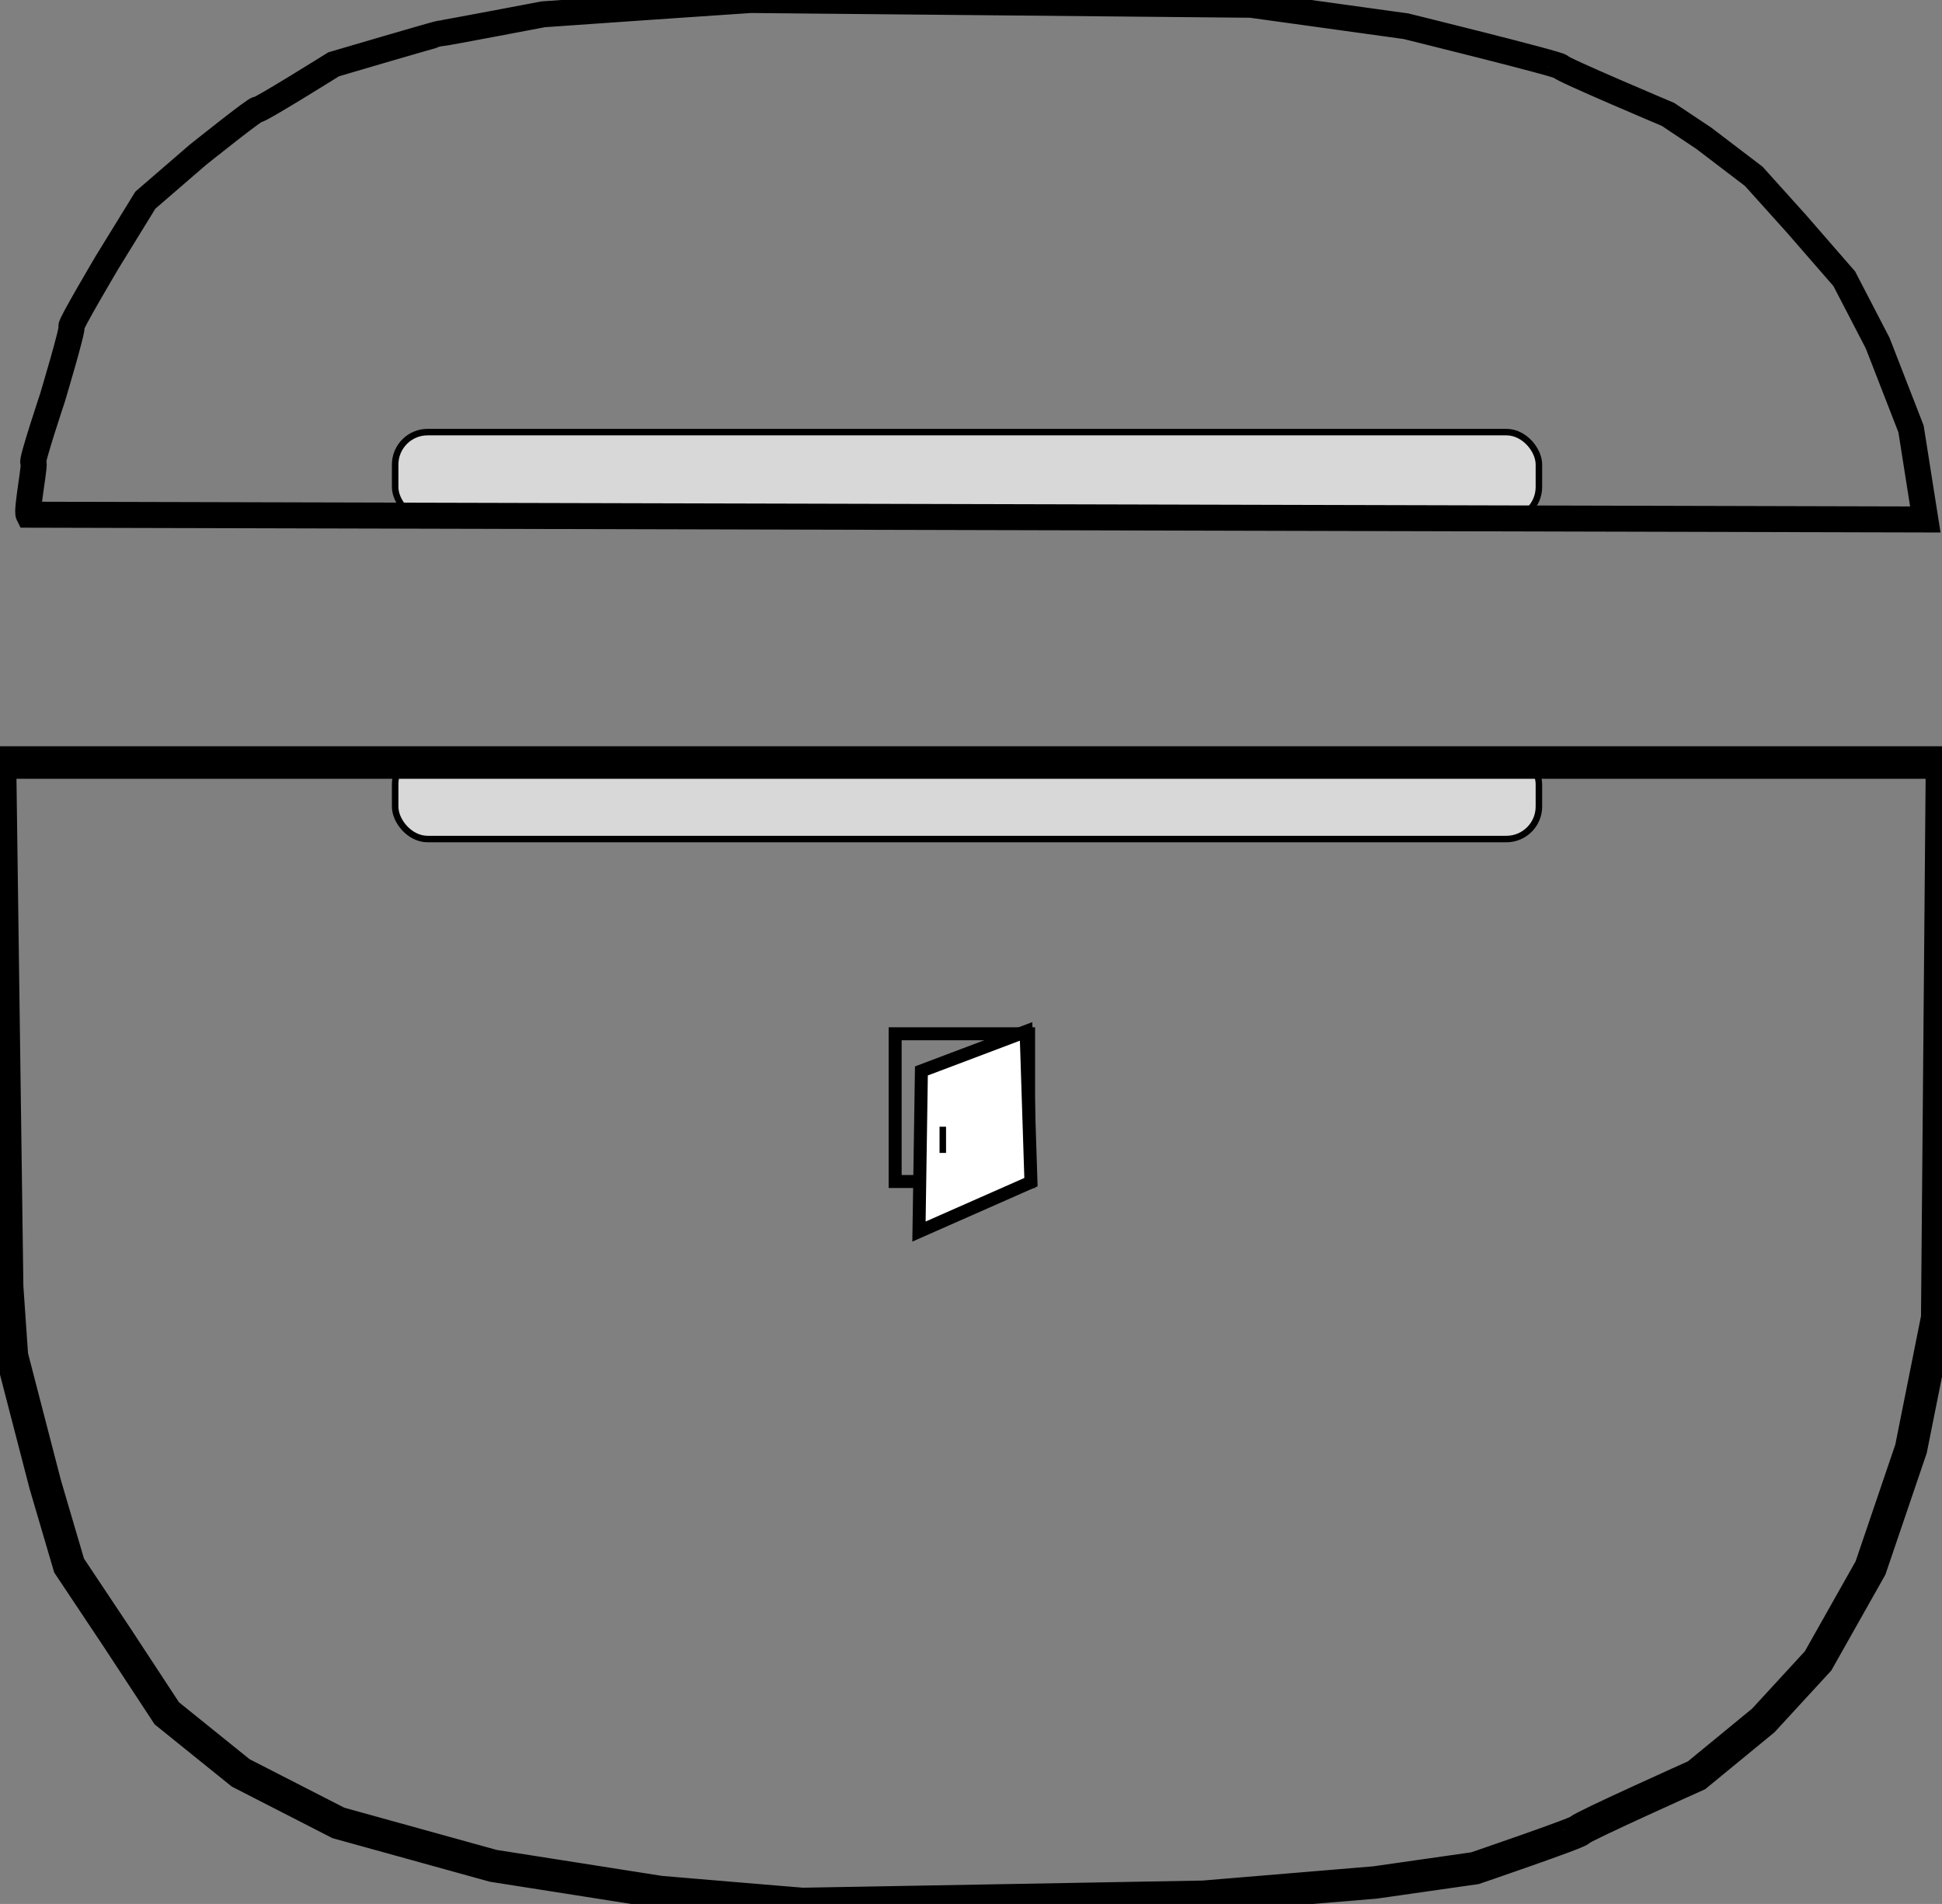<?xml version="1.0" encoding="utf-8"?>
<svg viewBox="0 0 298.9 293.033" xmlns="http://www.w3.org/2000/svg">
  <rect x="0" y="0" width="298.9" height="293.033" fill="#808080" stroke="none"/>
  <rect x="60.819" y="115.688" width="176.039" height="13.447" rx="5" ry="5" style="fill: rgb(216, 216, 216); stroke: rgb(0, 0, 0); stroke-width: 1px;"/>
  <g transform="matrix(1, 0, 0, 1, -1.467, -4.767)">
    <path style="fill-opacity: 0.9; fill: none; stroke-width: 5px; stroke: rgb(0, 0, 0);" d="M 1.467 122.127 L 76.192 122.127 L 150.917 122.127 L 225.642 122.127 L 300.367 122.127 L 300.184 143.49 L 300 164.853 L 299.817 186.216 L 299.633 207.579 L 298.625 212.622 L 297.616 217.665 L 296.607 222.708 L 295.599 227.751 L 294.04 232.336 L 292.481 236.92 L 290.922 241.504 L 289.364 246.088 L 287.347 249.664 L 285.33 253.24 L 283.313 256.816 L 281.296 260.391 L 279.187 262.684 L 277.078 264.976 L 274.97 267.268 L 272.861 269.56 L 270.294 271.669 L 267.727 273.778 L 265.16 275.886 L 262.592 277.995 C 262.592 277.995 261.469 278.499 259.784 279.261 C 258.099 280.023 255.853 281.043 253.606 282.075 C 251.36 283.106 249.114 284.149 247.429 284.957 C 245.744 285.765 244.621 286.338 244.621 286.43 C 244.621 286.521 243.612 286.934 242.1 287.501 C 240.587 288.069 238.569 288.79 236.552 289.501 C 234.535 290.212 232.518 290.911 231.005 291.432 C 229.492 291.954 228.484 292.298 228.484 292.298 L 224.633 292.848 L 220.782 293.398 L 216.931 293.949 L 213.081 294.499 L 206.479 295.049 L 199.878 295.599 L 193.276 296.149 L 186.675 296.699 C 186.675 296.699 182.847 296.768 177.099 296.871 C 171.352 296.974 163.684 297.112 156.006 297.25 C 148.327 297.388 140.636 297.525 134.843 297.628 C 129.049 297.731 125.152 297.8 125.061 297.8 C 124.969 297.8 123.548 297.686 121.468 297.514 C 119.388 297.342 116.648 297.113 113.921 296.883 C 111.193 296.654 108.477 296.425 106.442 296.253 C 104.408 296.081 103.056 295.966 103.056 295.966 L 96.638 294.958 L 90.22 293.949 L 83.802 292.941 L 77.384 291.932 L 71.424 290.282 L 65.465 288.631 L 59.505 286.981 L 53.545 285.33 L 49.786 283.405 L 46.027 281.479 L 42.268 279.554 L 38.509 277.628 L 35.666 275.336 L 32.824 273.044 L 29.981 270.752 L 27.139 268.46 L 25.214 265.526 L 23.289 262.592 L 21.363 259.658 L 19.438 256.724 L 17.604 253.974 L 15.771 251.223 L 13.937 248.472 L 12.103 245.721 L 11.186 242.604 L 10.269 239.487 L 9.352 236.37 L 8.435 233.252 L 7.151 228.301 L 5.868 223.35 L 4.584 218.399 L 3.301 213.447 L 3.117 210.789 L 2.934 208.13 L 2.75 205.471 L 2.567 202.812 L 2.292 182.641 L 2.017 162.47 L 1.742 142.299 Z"/>
  </g>
  <rect x="60.819" y="66.504" width="176.039" height="13.447" rx="5" ry="5" style="fill: rgb(216, 216, 216); stroke: rgb(0, 0, 0); stroke-width: 1px;"/>
  <path style="stroke: rgb(0, 0, 0); fill: none; stroke-width: 4px;" d="M 4.401 79.217 L 77.384 79.401 L 150.367 79.584 L 223.35 79.767 L 296.333 79.951 L 295.783 76.467 L 295.233 72.983 L 294.683 69.499 L 294.132 66.014 L 292.849 62.713 L 291.565 59.412 L 290.282 56.111 L 288.998 52.811 L 287.715 50.336 L 286.431 47.86 L 285.147 45.385 L 283.863 42.909 L 282.029 40.8 L 280.195 38.691 L 278.361 36.583 L 276.528 34.474 L 274.877 32.64 L 273.227 30.806 L 271.577 28.973 L 269.927 27.139 L 268.001 25.672 L 266.076 24.205 L 264.15 22.738 L 262.225 21.271 L 260.849 20.354 L 259.474 19.437 L 258.099 18.521 L 256.724 17.604 C 256.724 17.604 255.692 17.169 254.145 16.51 C 252.598 15.851 250.535 14.968 248.472 14.074 C 246.409 13.18 244.346 12.275 242.799 11.57 C 241.251 10.865 240.22 10.36 240.22 10.269 C 240.22 10.177 238.73 9.742 236.495 9.14 C 234.26 8.538 231.28 7.77 228.3 7.014 C 225.32 6.257 222.341 5.512 220.106 4.957 C 217.871 4.401 216.381 4.034 216.381 4.034 L 210.422 3.208 L 204.462 2.383 L 198.503 1.558 L 192.543 0.733 L 173.289 0.549 L 154.034 0.366 L 134.78 0.183 L 115.526 0 L 111.492 0.275 L 107.457 0.55 L 103.423 0.825 L 99.389 1.1 L 95.447 1.375 L 91.504 1.65 L 87.562 1.925 L 83.619 2.2 C 83.619 2.2 82.656 2.383 81.206 2.658 C 79.757 2.933 77.82 3.3 75.871 3.667 C 73.923 4.033 71.963 4.4 70.467 4.675 C 68.971 4.95 67.94 5.134 67.848 5.134 C 67.756 5.134 66.679 5.432 65.115 5.879 C 63.55 6.326 61.499 6.922 59.459 7.518 C 57.419 8.114 55.391 8.71 53.872 9.157 C 52.354 9.604 51.345 9.902 51.345 9.902 C 51.345 9.902 50.612 10.36 49.511 11.042 C 48.411 11.724 46.944 12.63 45.477 13.524 C 44.01 14.417 42.543 15.3 41.443 15.936 C 40.343 16.572 39.609 16.962 39.609 16.87 C 39.609 16.778 39.036 17.168 38.176 17.804 C 37.317 18.44 36.171 19.322 35.024 20.216 C 33.878 21.11 32.732 22.015 31.873 22.697 C 31.013 23.379 30.44 23.838 30.44 23.838 L 28.423 25.58 L 26.406 27.323 L 24.389 29.065 L 22.372 30.807 L 20.905 33.191 L 19.438 35.575 L 17.971 37.958 L 16.504 40.342 C 16.504 40.342 16.137 40.961 15.593 41.889 C 15.049 42.818 14.327 44.055 13.616 45.293 C 12.905 46.531 12.206 47.769 11.707 48.697 C 11.209 49.625 10.911 50.244 11.002 50.244 C 11.094 50.244 10.956 50.932 10.698 51.963 C 10.44 52.995 10.062 54.37 9.672 55.746 C 9.283 57.121 8.882 58.496 8.578 59.528 C 8.274 60.559 8.068 61.247 8.068 61.247 C 8.068 61.247 7.862 61.866 7.558 62.794 C 7.255 63.723 6.854 64.96 6.464 66.198 C 6.074 67.436 5.696 68.674 5.438 69.602 C 5.18 70.53 5.043 71.149 5.134 71.149 C 5.226 71.149 5.203 71.607 5.122 72.307 C 5.042 73.006 4.905 73.945 4.767 74.908 C 4.63 75.871 4.492 76.857 4.412 77.647 C 4.332 78.438 4.309 79.034 4.401 79.217 Z"/>
  <rect x="137.775" y="159.107" width="20.538" height="22.738" style="stroke: rgb(0, 0, 0); fill: none; stroke-width: 2px;"/>
  <polygon style="stroke: rgb(0, 0, 0); stroke-width: 2px; fill: rgb(255, 255, 255);" points="157.93 158.741 141.817 164.826 141.442 189.548 158.679 181.942"/>
  <line style="fill: rgb(216, 216, 216); stroke: rgb(0, 0, 0);" x1="145.11" y1="173.411" x2="145.11" y2="177.445"/>
</svg>